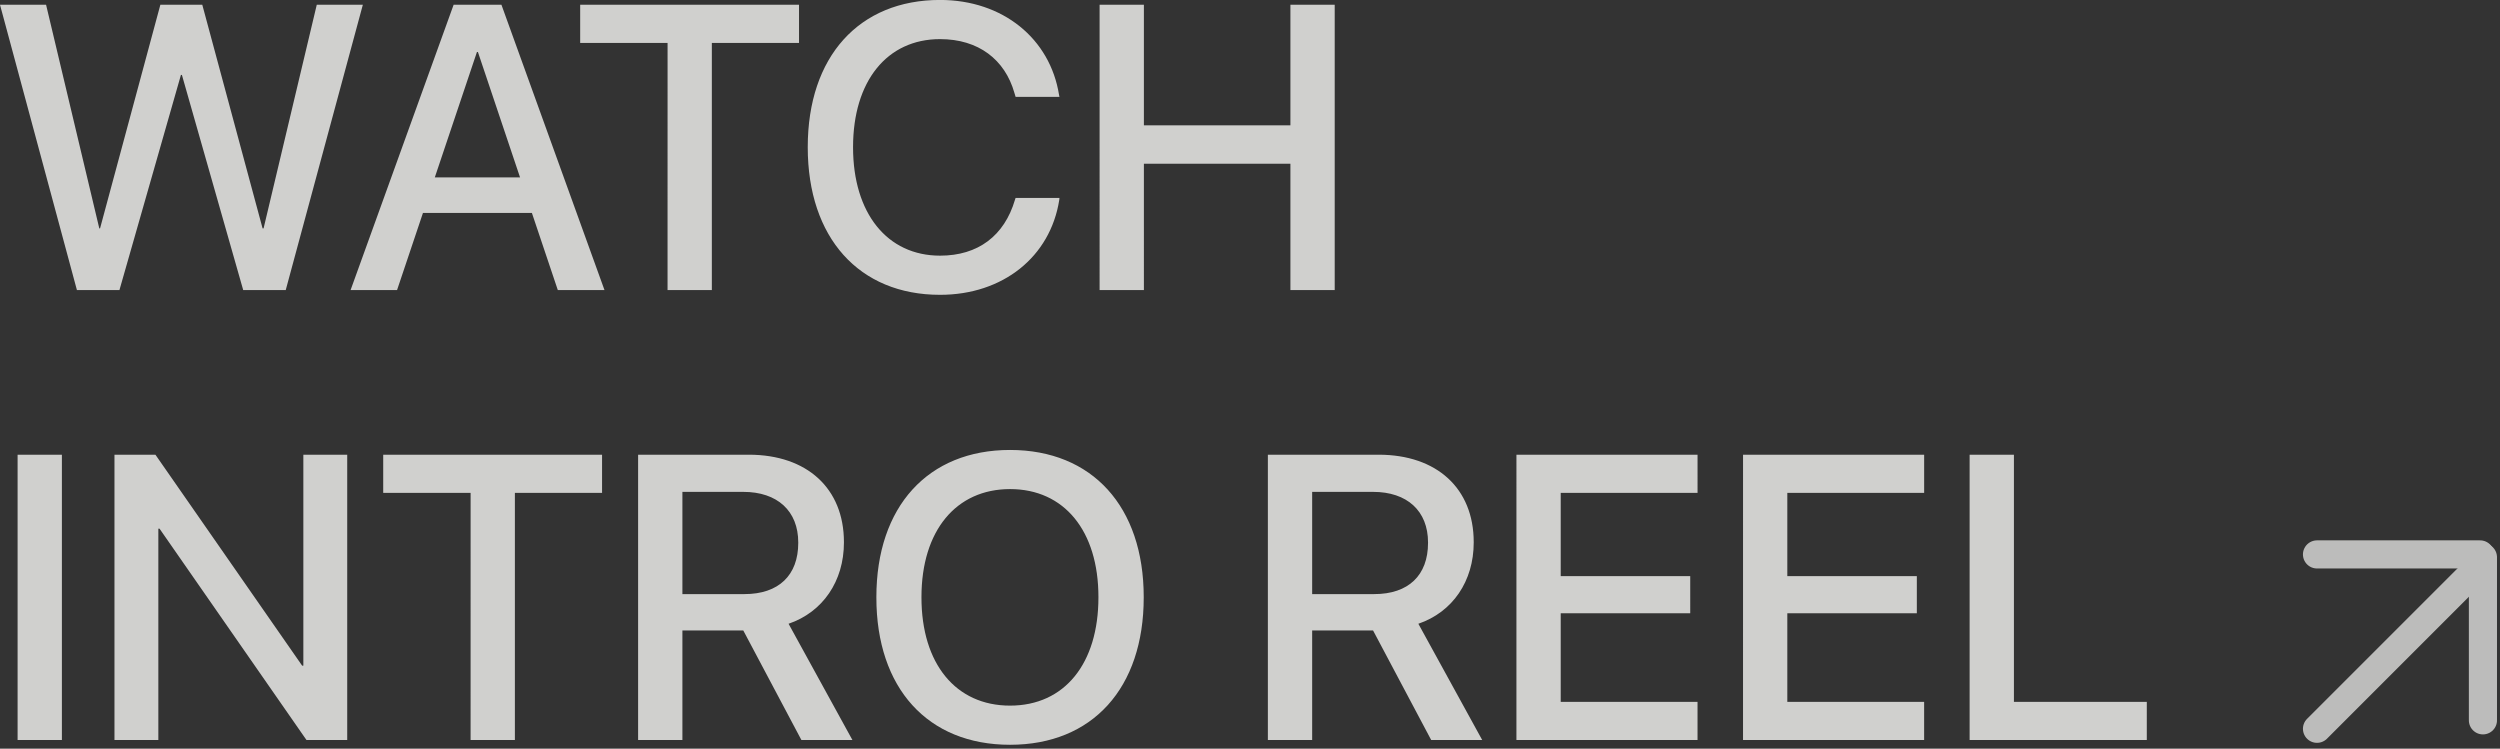 <svg xmlns="http://www.w3.org/2000/svg" width="444.489" height="133.11" viewBox="0 0 444.489 133.11"><rect x="0" y="0" width="444.489" height="133.11" fill="#333333" stroke="none"/><g transform="translate(-1281.547 -712.426)"><path d="M15.223,0h7.559L33.715-38.25h.176L44.789,0h7.559L66.059-50.73H57.867L48.41-10.969h-.176L37.512-50.73H30.059L19.336-10.969H19.2L9.738-50.73H1.547ZM63.879,0h8.262l4.605-13.711H96.117L100.723,0h8.3L90.7-50.73H82.2ZM86.344-42.328h.176l7.488,22.289H78.855ZM120.234,0h7.875V-43.945h15.5V-50.73H104.7v6.785h15.539ZM168.68.844c11.215,0,19.617-6.785,21.2-16.875l.035-.352h-7.8l-.105.316c-1.9,6.434-6.574,9.949-13.324,9.949-9.387,0-15.469-7.523-15.469-19.266v-.035c0-11.742,6.047-19.2,15.469-19.2,6.82,0,11.531,3.621,13.219,9.563l.211.7h7.8l-.07-.316c-1.582-10.02-9.984-16.91-21.164-16.91-14.379,0-23.52,10.055-23.52,26.156v.035C145.16-9.281,154.3.844,168.68.844ZM197.051,0h7.875V-22.465h26.051V0h7.875V-50.73h-7.875v21.445H204.926V-50.73h-7.875ZM4.676,80h7.875V29.27H4.676ZM21.9,80h7.8V42.418h.211L56.039,80h7.242V29.27h-7.8V66.781h-.211L29.18,29.27H21.9Zm63.316,0h7.875V36.055h15.5V29.27H69.68v6.785H85.219ZM115,80h7.875V60.523H133.7L144.035,80h9.07L141.75,59.328c6.082-2.074,9.844-7.559,9.844-14.449v-.07c0-9.527-6.539-15.539-16.91-15.539H115Zm7.875-25.945V35.879H133.7c6.047,0,9.773,3.375,9.773,9v.07c0,5.766-3.48,9.105-9.562,9.105Zm58.254,26.789c14.66,0,23.766-10.09,23.766-26.191v-.07c0-16.066-9.141-26.156-23.766-26.156-14.59,0-23.766,10.055-23.766,26.156v.07C157.359,70.789,166.5,80.844,181.125,80.844Zm0-6.961c-9.633,0-15.75-7.418-15.75-19.23v-.07c0-11.812,6.152-19.2,15.75-19.2,9.633,0,15.715,7.418,15.715,19.2v.07C196.84,66.359,190.863,73.883,181.125,73.883ZM226.969,80h7.875V60.523h10.828L256.008,80h9.07L253.723,59.328c6.082-2.074,9.844-7.559,9.844-14.449v-.07c0-9.527-6.539-15.539-16.91-15.539H226.969Zm7.875-25.945V35.879h10.828c6.047,0,9.773,3.375,9.773,9v.07c0,5.766-3.48,9.105-9.562,9.105ZM271.16,80h32.2V73.215H279.035V57.465h23.027V50.855H279.035v-14.8h24.328V29.27h-32.2Zm40.289,0h32.2V73.215H319.324V57.465h23.027V50.855H319.324v-14.8h24.328V29.27h-32.2Zm40.289,0h31.5V73.215H359.613V29.27h-7.875Z" transform="translate(1280 764)" fill="#f7f7f5" opacity="0.8"/><g transform="translate(1397 -2656.5)" opacity="0.7"><line y1="29" x2="29" transform="translate(296.5 3469.5)" fill="none" stroke="#f7f7f5" stroke-linecap="round" stroke-width="5"/><line x2="29" transform="translate(296.5 3467.5)" fill="none" stroke="#f7f7f5" stroke-linecap="round" stroke-width="5"/><line x2="29" transform="translate(326 3468) rotate(90)" fill="none" stroke="#f7f7f5" stroke-linecap="round" stroke-width="5"/></g></g></svg>